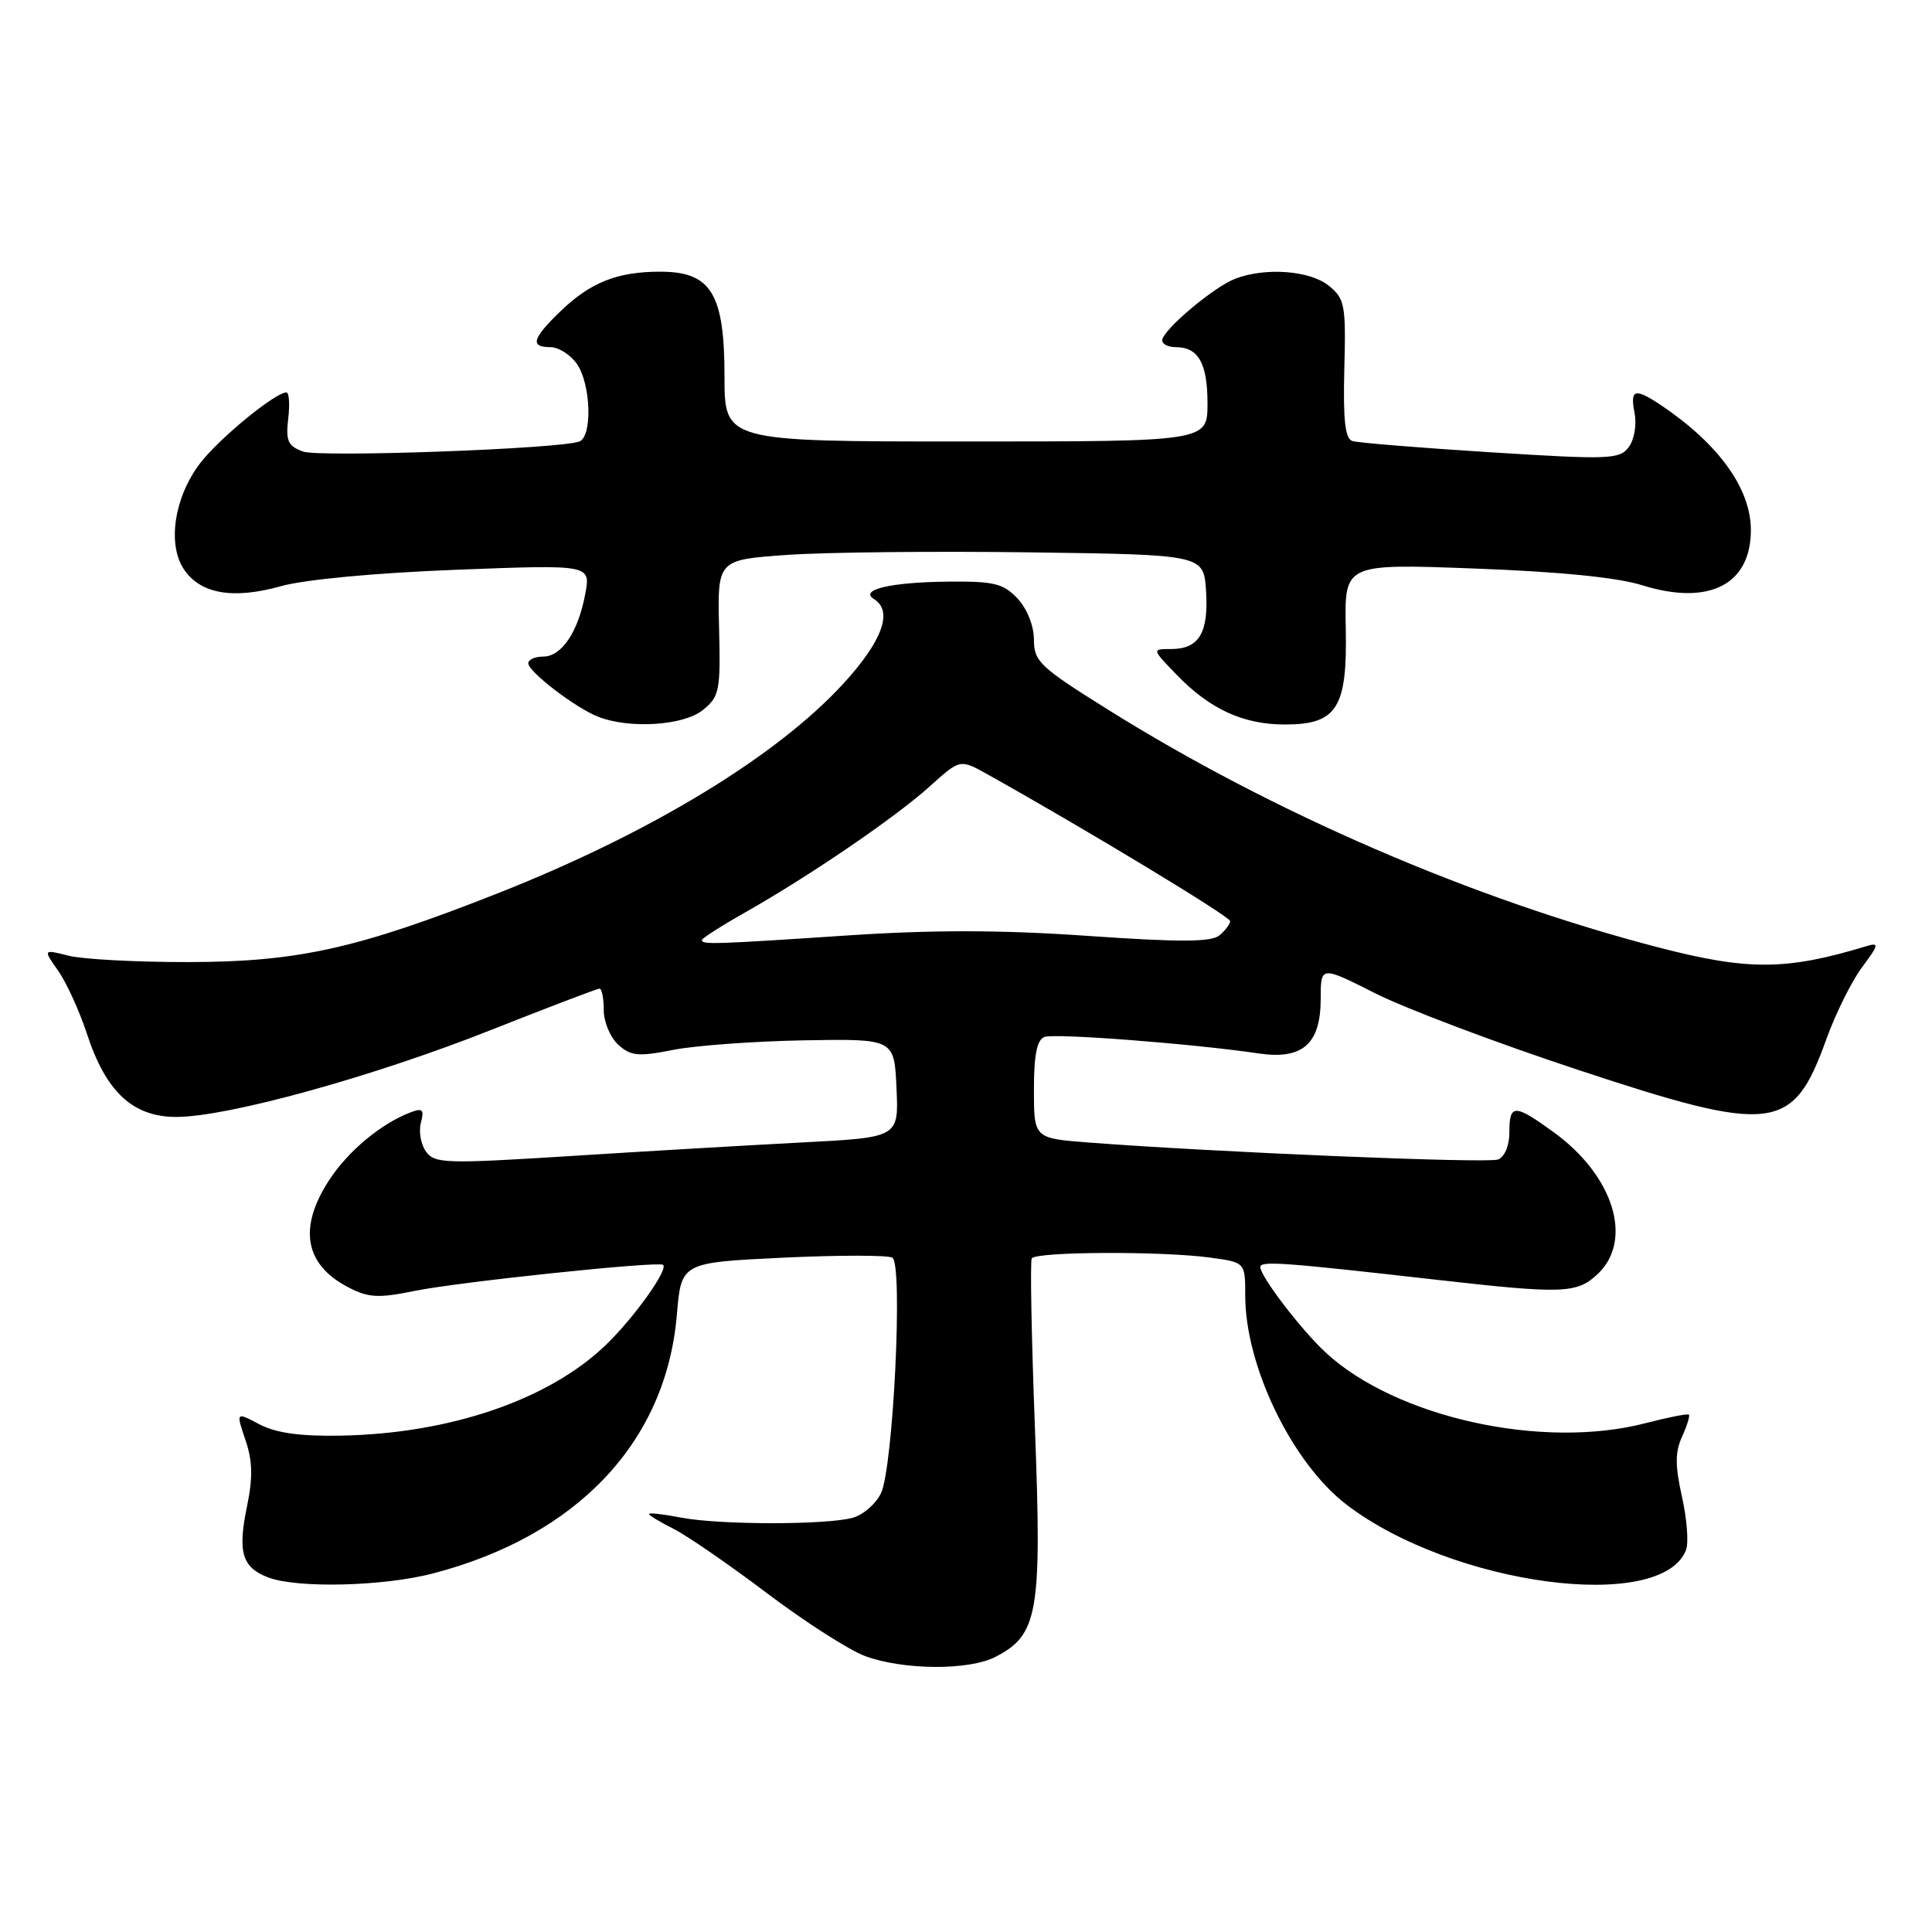 <?xml version="1.0" encoding="UTF-8" standalone="no"?>
<!DOCTYPE svg PUBLIC "-//W3C//DTD SVG 1.1//EN" "http://www.w3.org/Graphics/SVG/1.1/DTD/svg11.dtd" >
<svg xmlns="http://www.w3.org/2000/svg" xmlns:xlink="http://www.w3.org/1999/xlink" version="1.1" viewBox="0 0 256 256">
 <g >
 <path fill="currentColor"
d=" M 131.91 219.54 C 137.56 216.63 138.06 213.71 137.14 189.38 C 136.68 177.35 136.49 167.16 136.71 166.75 C 137.21 165.84 153.94 165.76 160.36 166.64 C 165.00 167.27 165.00 167.27 165.00 171.67 C 165.00 181.05 171.23 193.88 178.44 199.39 C 192.47 210.09 220.19 213.77 223.41 205.37 C 223.77 204.43 223.53 201.26 222.87 198.33 C 221.95 194.19 221.95 192.41 222.88 190.37 C 223.54 188.92 223.94 187.61 223.79 187.45 C 223.63 187.29 221.04 187.80 218.03 188.58 C 204.36 192.13 184.91 187.82 175.62 179.18 C 172.38 176.17 167.00 169.12 167.00 167.90 C 167.00 167.05 169.84 167.25 190.21 169.56 C 207.12 171.48 208.93 171.41 211.69 168.83 C 216.47 164.33 213.83 155.79 205.88 150.03 C 200.67 146.25 200.00 146.25 200.00 150.03 C 200.00 151.81 199.38 153.30 198.49 153.64 C 197.10 154.18 160.93 152.67 144.25 151.39 C 137.00 150.83 137.00 150.83 137.00 144.38 C 137.00 139.79 137.40 137.78 138.39 137.40 C 139.74 136.89 158.02 138.29 166.80 139.59 C 172.61 140.44 175.00 138.33 175.00 132.33 C 175.00 127.97 175.00 127.97 182.25 131.63 C 186.24 133.64 198.28 138.19 209.00 141.73 C 235.00 150.33 237.57 150.01 242.00 137.70 C 243.23 134.29 245.36 129.99 246.75 128.14 C 248.93 125.23 249.02 124.86 247.38 125.35 C 236.71 128.60 231.65 128.63 219.72 125.53 C 195.12 119.14 168.65 107.70 146.75 93.99 C 137.79 88.39 137.00 87.64 137.00 84.76 C 137.00 82.92 136.10 80.67 134.83 79.31 C 132.93 77.30 131.73 77.01 125.58 77.07 C 117.98 77.15 113.80 78.14 115.82 79.39 C 118.36 80.96 116.93 84.91 111.81 90.52 C 102.97 100.19 86.22 110.37 66.00 118.35 C 47.37 125.70 39.48 127.46 25.00 127.48 C 18.12 127.49 10.97 127.11 9.10 126.64 C 5.70 125.78 5.70 125.78 7.71 128.64 C 8.82 130.21 10.53 133.97 11.52 136.99 C 14.04 144.69 17.60 148.00 23.36 148.00 C 30.15 148.00 49.38 142.69 64.98 136.51 C 72.63 133.48 79.13 131.00 79.44 131.00 C 79.75 131.00 80.00 132.28 80.00 133.85 C 80.00 135.41 80.87 137.47 81.92 138.43 C 83.59 139.94 84.57 140.03 89.17 139.12 C 92.10 138.54 99.90 137.97 106.50 137.85 C 118.50 137.64 118.50 137.64 118.79 144.18 C 119.09 150.72 119.09 150.72 106.29 151.38 C 99.26 151.75 85.45 152.55 75.60 153.18 C 59.11 154.22 57.60 154.18 56.46 152.61 C 55.77 151.67 55.46 149.95 55.77 148.78 C 56.23 147.02 56.00 146.79 54.41 147.39 C 50.50 148.87 46.10 152.54 43.59 156.41 C 39.49 162.73 40.38 167.59 46.18 170.59 C 48.83 171.96 50.15 172.03 54.90 171.06 C 60.72 169.87 87.23 167.08 87.86 167.60 C 88.60 168.19 84.02 174.60 80.31 178.18 C 72.77 185.47 59.64 189.97 45.14 190.23 C 39.76 190.33 36.58 189.88 34.38 188.73 C 31.26 187.08 31.26 187.08 32.52 190.79 C 33.47 193.59 33.52 195.76 32.73 199.60 C 31.47 205.67 32.07 207.70 35.54 209.02 C 39.39 210.48 50.78 210.21 57.37 208.49 C 76.52 203.50 88.28 191.03 89.69 174.19 C 90.27 167.30 90.27 167.30 103.73 166.65 C 111.14 166.30 117.67 166.30 118.25 166.65 C 119.67 167.53 118.36 194.49 116.73 197.87 C 116.05 199.27 114.38 200.73 113.00 201.11 C 109.48 202.08 95.32 202.07 90.25 201.09 C 87.91 200.64 86.00 200.42 86.00 200.61 C 86.00 200.80 87.46 201.68 89.25 202.58 C 91.04 203.48 96.62 207.32 101.66 211.13 C 106.69 214.93 112.54 218.67 114.66 219.45 C 119.74 221.31 128.40 221.36 131.91 219.54 Z  M 93.14 94.08 C 95.34 92.29 95.49 91.54 95.28 83.17 C 95.07 74.18 95.07 74.18 104.28 73.53 C 109.35 73.17 123.85 73.02 136.50 73.19 C 159.50 73.50 159.50 73.50 159.81 78.33 C 160.16 83.86 158.87 86.00 155.18 86.00 C 152.61 86.00 152.61 86.00 155.96 89.46 C 160.34 93.98 164.76 96.00 170.25 96.00 C 177.16 96.00 178.54 93.82 178.32 83.24 C 178.15 74.69 178.15 74.69 195.32 75.33 C 206.49 75.74 214.25 76.51 217.50 77.52 C 226.41 80.32 232.00 77.51 232.00 70.23 C 232.00 64.73 227.70 58.78 220.03 53.65 C 216.60 51.37 215.97 51.57 216.59 54.75 C 216.89 56.29 216.55 58.27 215.81 59.25 C 214.60 60.87 213.25 60.92 197.50 59.93 C 188.15 59.34 179.91 58.67 179.20 58.44 C 178.23 58.13 177.96 55.67 178.13 48.87 C 178.35 40.39 178.20 39.58 176.07 37.86 C 173.58 35.84 167.70 35.40 163.68 36.93 C 160.83 38.01 154.00 43.78 154.00 45.10 C 154.00 45.60 154.81 46.00 155.80 46.00 C 158.79 46.00 160.00 48.14 160.00 53.45 C 160.00 58.50 160.00 58.50 128.00 58.50 C 96.00 58.50 96.00 58.50 96.00 49.88 C 96.00 38.90 94.23 36.00 87.49 36.00 C 81.79 36.00 78.24 37.41 74.25 41.26 C 70.52 44.86 70.20 46.00 72.94 46.00 C 74.01 46.00 75.59 47.00 76.44 48.22 C 78.31 50.89 78.52 57.88 76.75 58.51 C 74.00 59.49 42.35 60.63 40.14 59.83 C 38.15 59.10 37.85 58.42 38.19 55.48 C 38.42 53.57 38.31 52.00 37.95 52.00 C 36.46 52.00 29.01 58.12 26.51 61.39 C 23.11 65.85 22.15 72.05 24.34 75.39 C 26.50 78.69 30.86 79.46 37.23 77.67 C 40.36 76.79 49.77 75.91 60.38 75.50 C 78.26 74.81 78.26 74.81 77.56 78.65 C 76.63 83.71 74.43 87.00 71.98 87.00 C 70.89 87.00 70.00 87.40 70.00 87.88 C 70.00 89.00 76.16 93.73 79.20 94.95 C 83.35 96.61 90.58 96.16 93.14 94.08 Z  M 93.00 124.57 C 93.00 124.34 95.59 122.68 98.75 120.89 C 107.26 116.08 118.70 108.27 123.23 104.17 C 127.22 100.57 127.22 100.57 130.86 102.61 C 143.77 109.82 163.00 121.45 163.00 122.05 C 163.00 122.44 162.36 123.29 161.58 123.94 C 160.49 124.84 156.37 124.86 144.13 124.01 C 132.67 123.21 123.61 123.20 112.32 123.95 C 94.64 125.13 93.00 125.18 93.00 124.57 Z "/>
</g>
</svg>